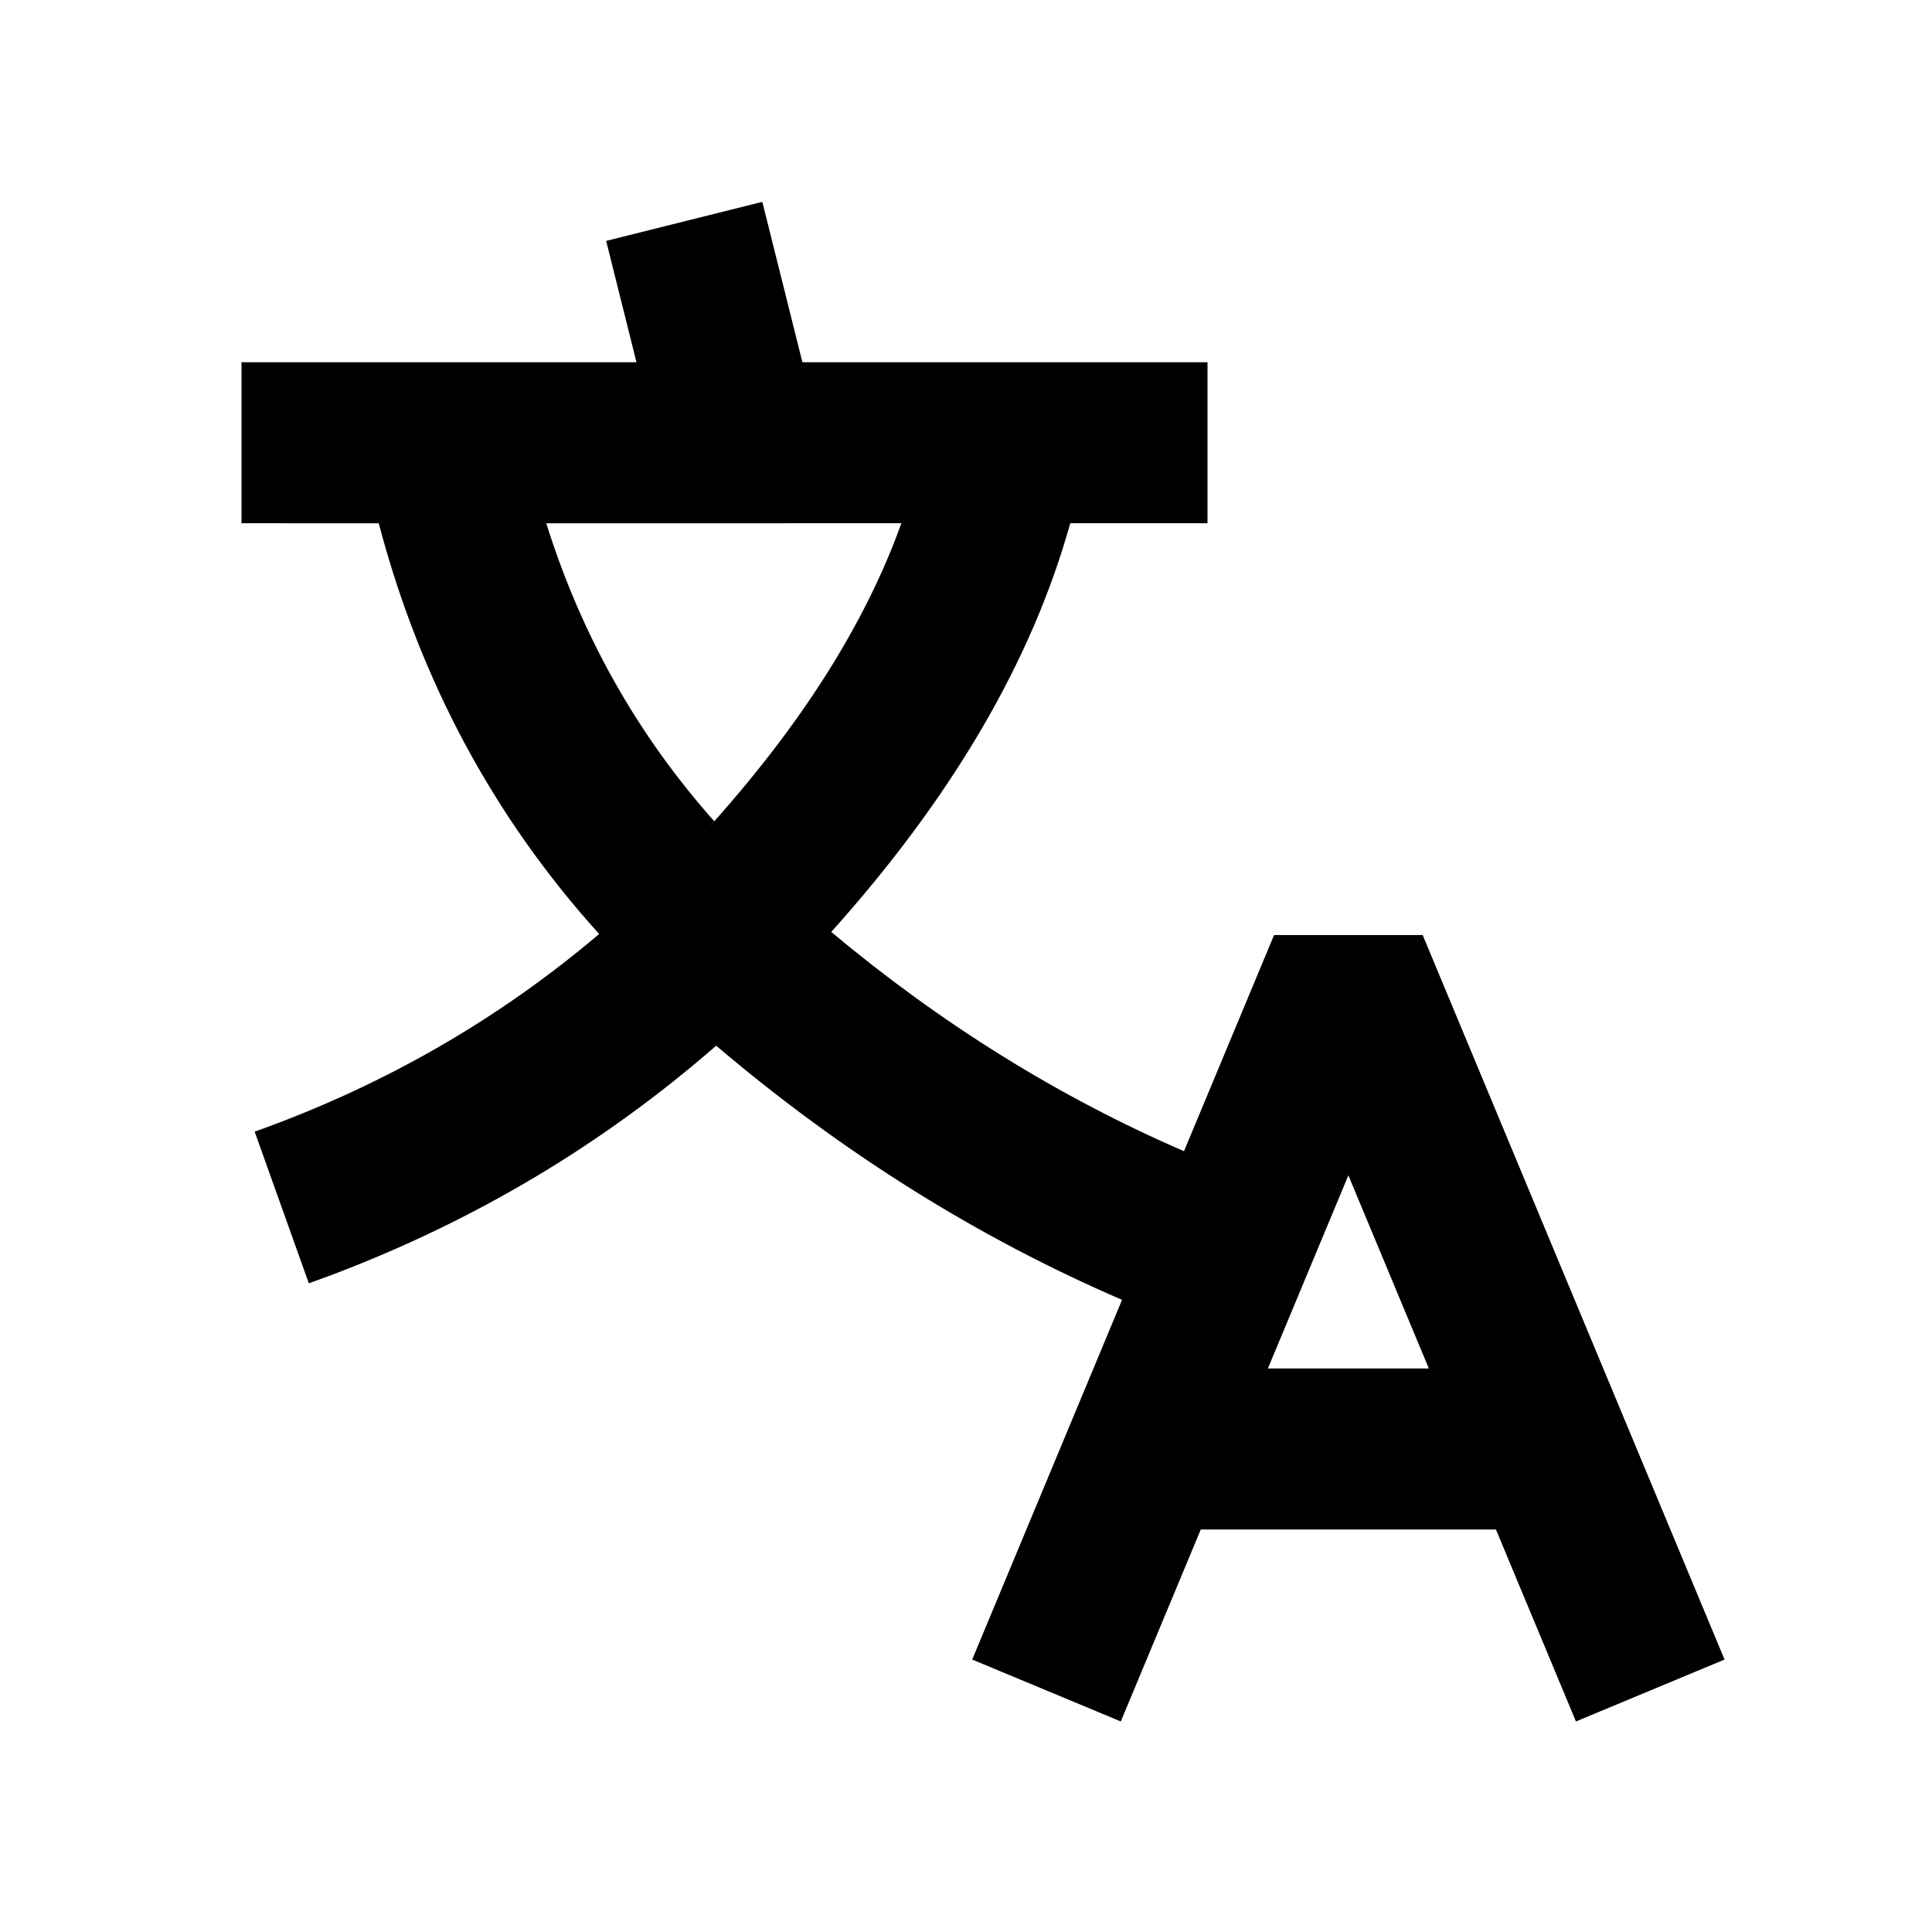<svg
  width="48"
  height="48"
  viewBox="0 0 48 48"
  fill="none"
  xmlns="http://www.w3.org/2000/svg"
  class="mm-icon"
>
  <path
    fill-rule="evenodd"
    clip-rule="evenodd"
    d="M18.94 5.015L19.936 9L30 9V13L26.59 13C25.633 16.435 23.644 19.82 20.652 23.154C23.391 25.444 26.312 27.258 29.416 28.601L31.654 23.231H35.346L42.846 41.231L39.154 42.769L37.166 38H29.833L27.846 42.769L24.154 41.231L27.877 32.294C24.286 30.746 20.923 28.639 17.793 25.98C14.974 28.437 11.781 30.34 8.223 31.682L7.673 31.884L6.327 28.116C9.517 26.977 12.366 25.342 14.886 23.205C12.261 20.301 10.433 16.891 9.41 13.001L6 13V9L15.813 9L15.06 5.985L18.94 5.015ZM33.5 29.201L31.5 34H35.499L33.5 29.201ZM13.572 13.001L22.394 13C21.494 15.511 19.876 18.063 17.52 20.655L17.744 20.403C15.838 18.258 14.449 15.796 13.572 13.001Z"
    fill="currentColor"
  />
</svg>
